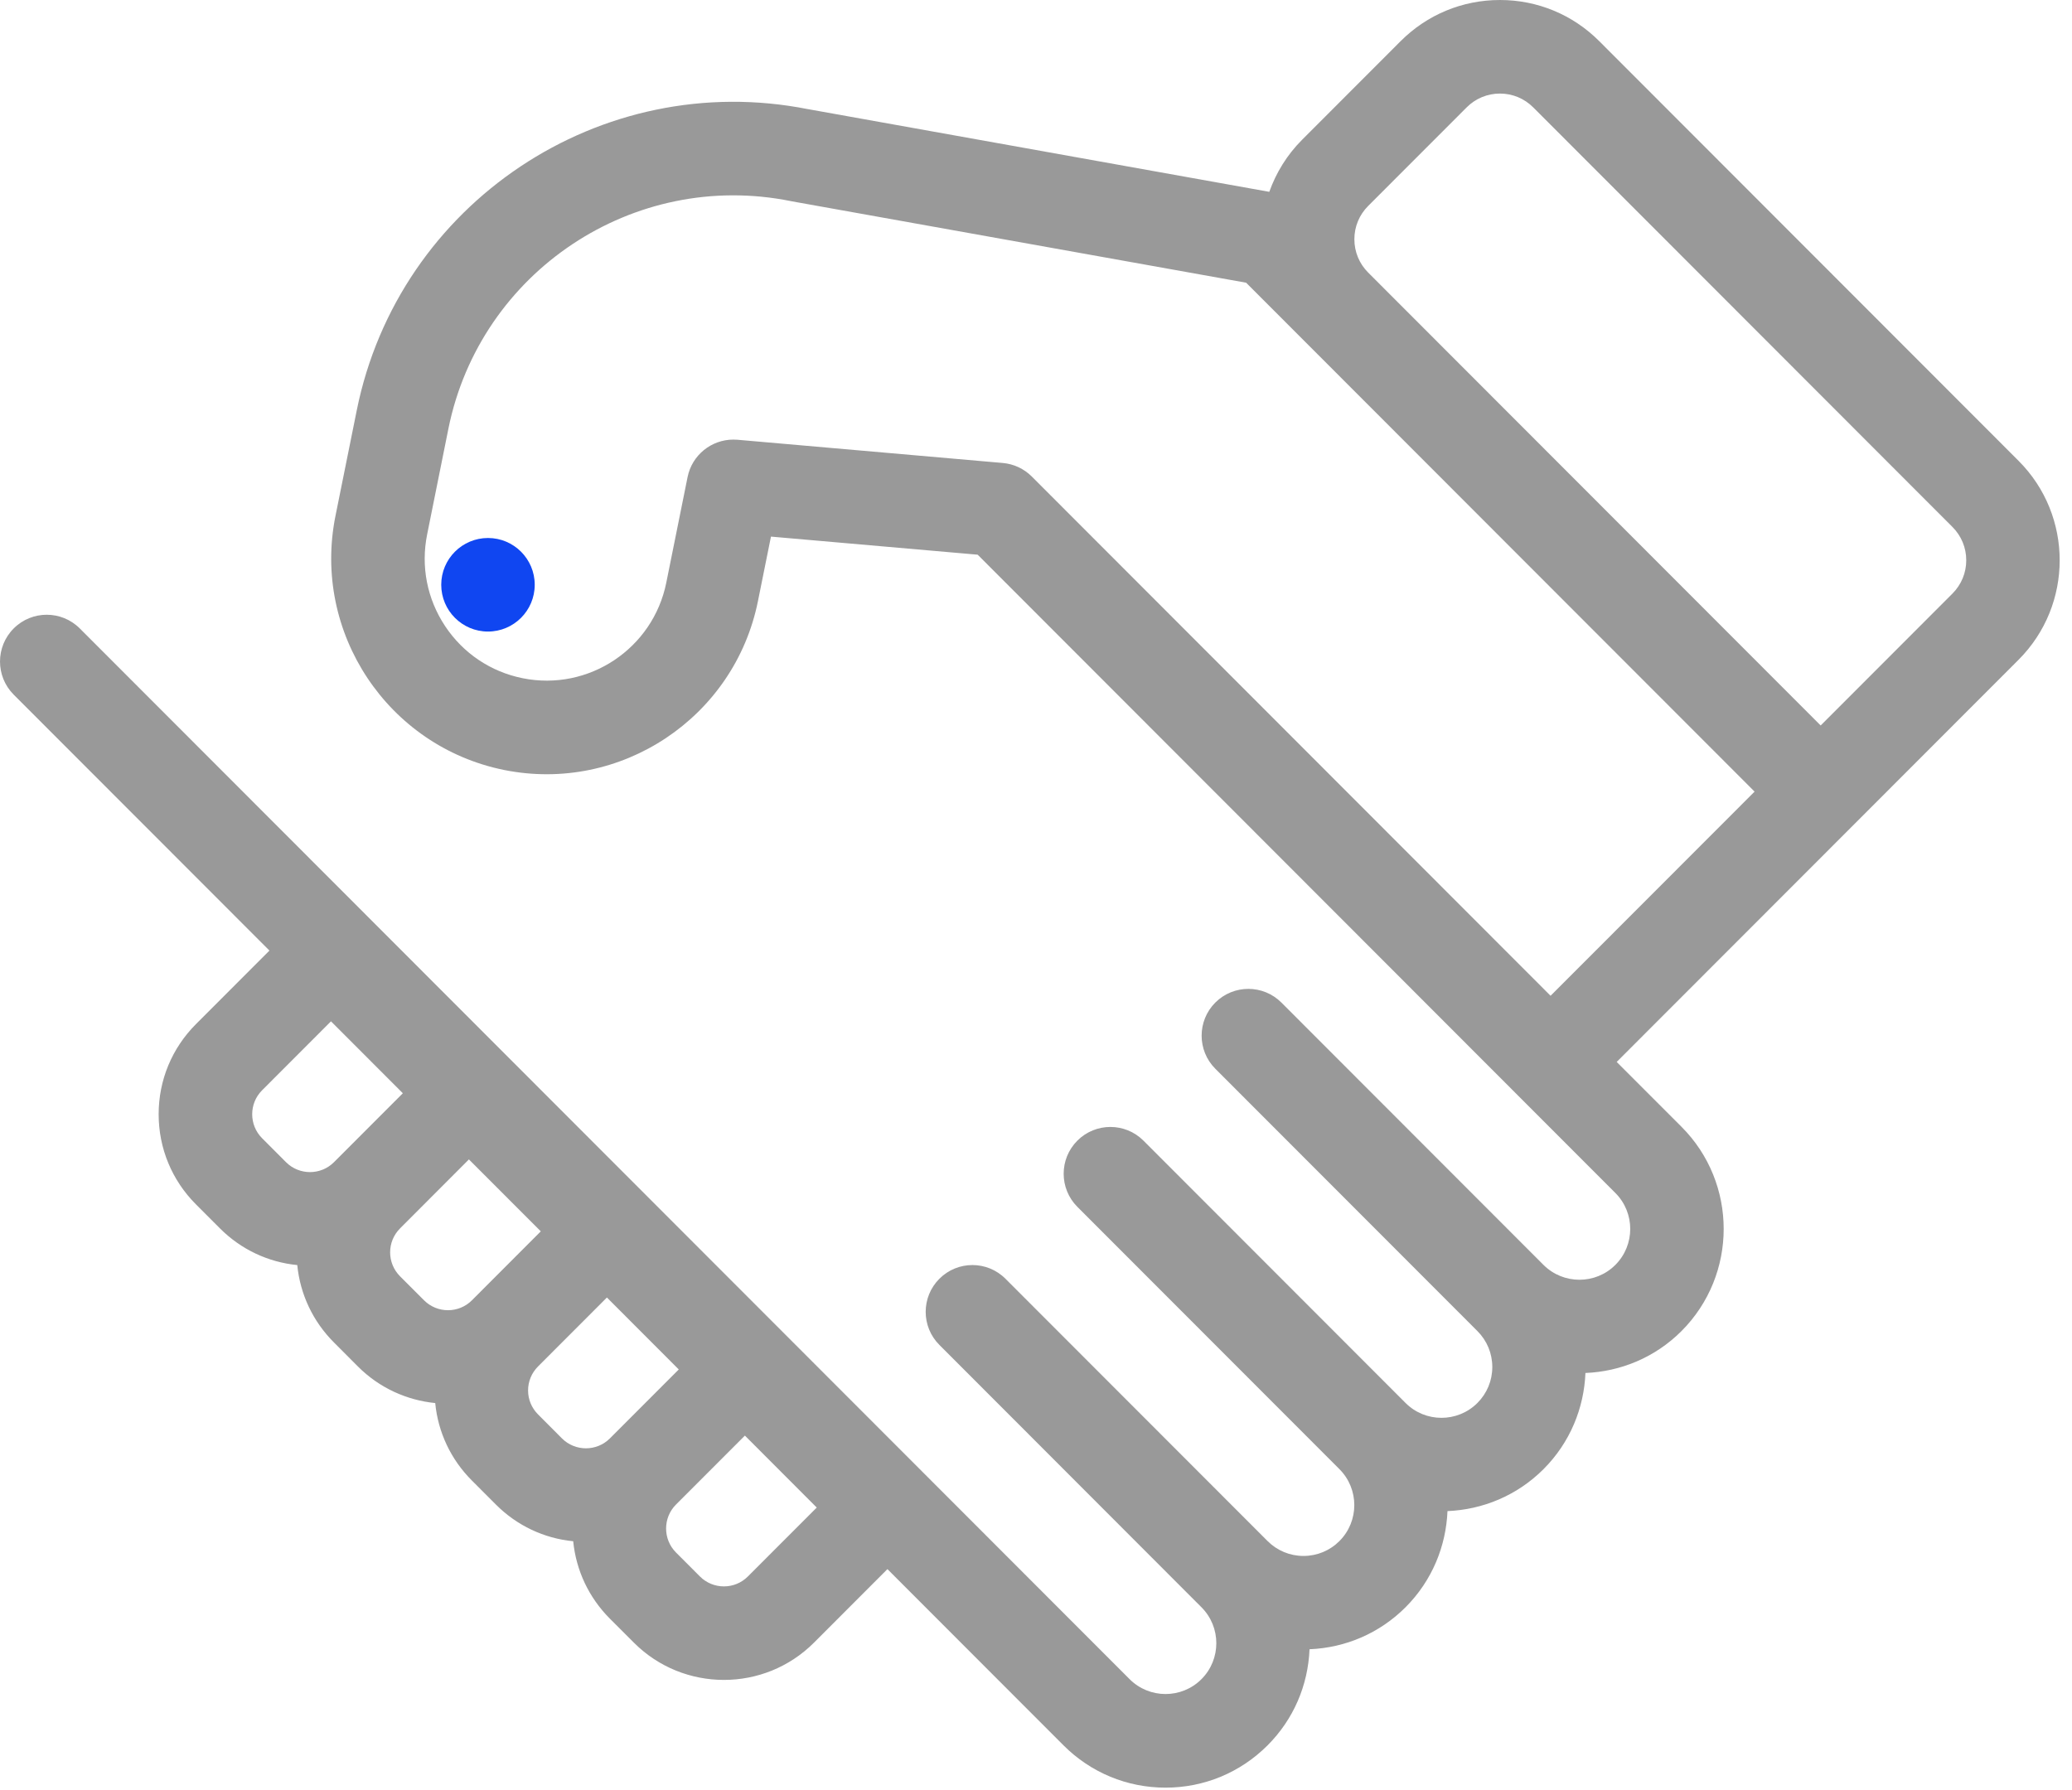 <?xml version="1.0" encoding="UTF-8"?>
<svg width="81px" height="70px" viewBox="0 0 81 70" version="1.1" xmlns="http://www.w3.org/2000/svg" xmlns:xlink="http://www.w3.org/1999/xlink">
    <!-- Generator: sketchtool 49 (51002) - http://www.bohemiancoding.com/sketch -->
    <title>F8340169-7CB1-4D43-8372-1EF0F9BAB865</title>
    <desc>Created with sketchtool.</desc>
    <defs></defs>
    <g id="💻-Desktop-Web" stroke="none" stroke-width="1" fill="none" fill-rule="evenodd">
        <g id="1.1.Home-Page" transform="translate(-280, -1679)">
            <g id="Group-7" transform="translate(280, 1679)">
                <path d="M78.912,18.018 L62.521,1.611 C61.483,0.572 60.105,0 58.637,0 C57.169,0 55.79,0.572 54.752,1.611 L50.9,5.467 C50.308,6.059 49.886,6.757 49.62,7.5 L31.599,4.269 C31.598,4.269 31.596,4.269 31.594,4.269 C23.492,2.659 15.58,7.932 13.946,16.045 L13.114,20.172 C12.197,24.73 15.155,29.184 19.707,30.104 C24.261,31.021 28.712,28.062 29.63,23.503 L30.139,20.98 L38.22,21.687 L63.149,46.642 C63.924,47.417 63.924,48.678 63.149,49.454 C62.376,50.228 61.115,50.229 60.339,49.454 L50.094,39.198 C49.38,38.484 48.223,38.484 47.509,39.198 C46.797,39.912 46.797,41.07 47.509,41.784 L57.756,52.041 C58.131,52.416 58.338,52.915 58.338,53.446 C58.338,53.978 58.131,54.477 57.756,54.852 C56.981,55.627 55.72,55.627 54.947,54.852 L44.701,44.596 C43.988,43.882 42.829,43.882 42.117,44.596 C41.403,45.311 41.403,46.469 42.117,47.184 L52.362,57.439 C53.137,58.215 53.137,59.476 52.362,60.251 C51.987,60.626 51.488,60.833 50.958,60.833 C50.427,60.833 49.928,60.626 49.553,60.251 L39.307,49.996 C38.593,49.281 37.436,49.281 36.723,49.996 C36.009,50.71 36.009,51.869 36.723,52.582 L46.968,62.839 C47.743,63.614 47.743,64.875 46.968,65.651 C46.195,66.425 44.934,66.426 44.16,65.651 L3.12,24.571 C2.406,23.856 1.249,23.856 0.535,24.571 C-0.178,25.285 -0.178,26.443 0.535,27.158 L10.533,37.165 L7.661,40.04 C6.721,40.98 6.202,42.232 6.202,43.563 C6.202,44.896 6.721,46.147 7.661,47.088 L8.598,48.026 C9.42,48.849 10.479,49.348 11.621,49.461 C11.734,50.604 12.233,51.665 13.055,52.486 L13.992,53.426 C14.835,54.27 15.91,54.746 17.014,54.856 C17.125,56.001 17.625,57.063 18.449,57.886 L19.386,58.824 C20.208,59.647 21.267,60.147 22.408,60.258 C22.521,61.402 23.021,62.462 23.842,63.285 L24.78,64.223 C25.75,65.195 27.026,65.68 28.3,65.68 C29.575,65.68 30.849,65.195 31.821,64.223 L34.692,61.348 L41.575,68.238 C42.64,69.304 44.058,69.892 45.564,69.892 C47.071,69.892 48.488,69.304 49.553,68.238 C50.563,67.227 51.135,65.899 51.193,64.481 C52.612,64.422 53.937,63.849 54.947,62.839 C55.988,61.797 56.53,60.446 56.586,59.08 C57.951,59.023 59.3,58.481 60.341,57.439 C61.381,56.398 61.924,55.048 61.979,53.68 C63.345,53.624 64.694,53.082 65.734,52.041 C67.933,49.838 67.933,46.256 65.734,44.054 L63.201,41.519 L78.912,25.794 C81.054,23.649 81.054,20.161 78.912,18.018 Z M10.246,44.501 C9.73,43.984 9.73,43.143 10.246,42.627 L12.939,39.931 L15.748,42.743 L13.055,45.439 C12.539,45.955 11.699,45.955 11.182,45.439 L10.246,44.501 Z M15.64,49.901 C15.122,49.382 15.122,48.543 15.64,48.026 L18.331,45.33 L21.141,48.142 L18.449,50.838 C17.933,51.355 17.093,51.355 16.577,50.838 L15.64,49.901 Z M21.032,55.298 C20.783,55.048 20.644,54.716 20.644,54.362 C20.644,54.009 20.783,53.676 21.032,53.426 L23.726,50.729 L26.535,53.542 L23.842,56.238 C23.326,56.754 22.486,56.754 21.969,56.238 L21.032,55.298 Z M29.236,61.636 C28.72,62.154 27.88,62.152 27.363,61.636 L26.426,60.698 C25.911,60.181 25.911,59.34 26.426,58.824 L29.12,56.128 L31.929,58.941 L29.236,61.636 Z M60.616,38.932 L40.334,18.629 C40.03,18.326 39.629,18.138 39.2,18.101 L28.828,17.193 C28.775,17.188 28.721,17.187 28.668,17.187 C27.807,17.187 27.051,17.794 26.879,18.654 L26.047,22.781 C25.528,25.361 23.009,27.038 20.43,26.516 C19.182,26.265 18.106,25.541 17.401,24.48 C16.696,23.417 16.446,22.144 16.698,20.895 L17.528,16.767 C18.767,10.619 24.77,6.623 30.916,7.863 C30.928,7.866 30.942,7.869 30.955,7.871 L48.714,11.053 L68.591,30.95 L60.616,38.932 Z M76.327,23.207 L71.175,28.364 L53.485,10.656 C53.137,10.308 52.946,9.846 52.946,9.353 C52.946,8.862 53.137,8.401 53.485,8.052 L57.337,4.197 C57.684,3.85 58.146,3.658 58.637,3.658 C59.128,3.658 59.589,3.85 59.937,4.197 L76.327,20.603 C76.674,20.95 76.866,21.413 76.866,21.905 C76.866,22.397 76.674,22.859 76.327,23.207 Z" id="Fill-1" fill="#999999"></path>
                <path d="M20.904,22.862 C20.904,23.873 20.086,24.692 19.076,24.692 C18.068,24.692 17.249,23.873 17.249,22.862 C17.249,21.853 18.068,21.034 19.076,21.034 C20.086,21.034 20.904,21.853 20.904,22.862 Z" id="Fill-4" fill="#1046F1"></path>
            </g>
        </g>
    </g>
</svg>